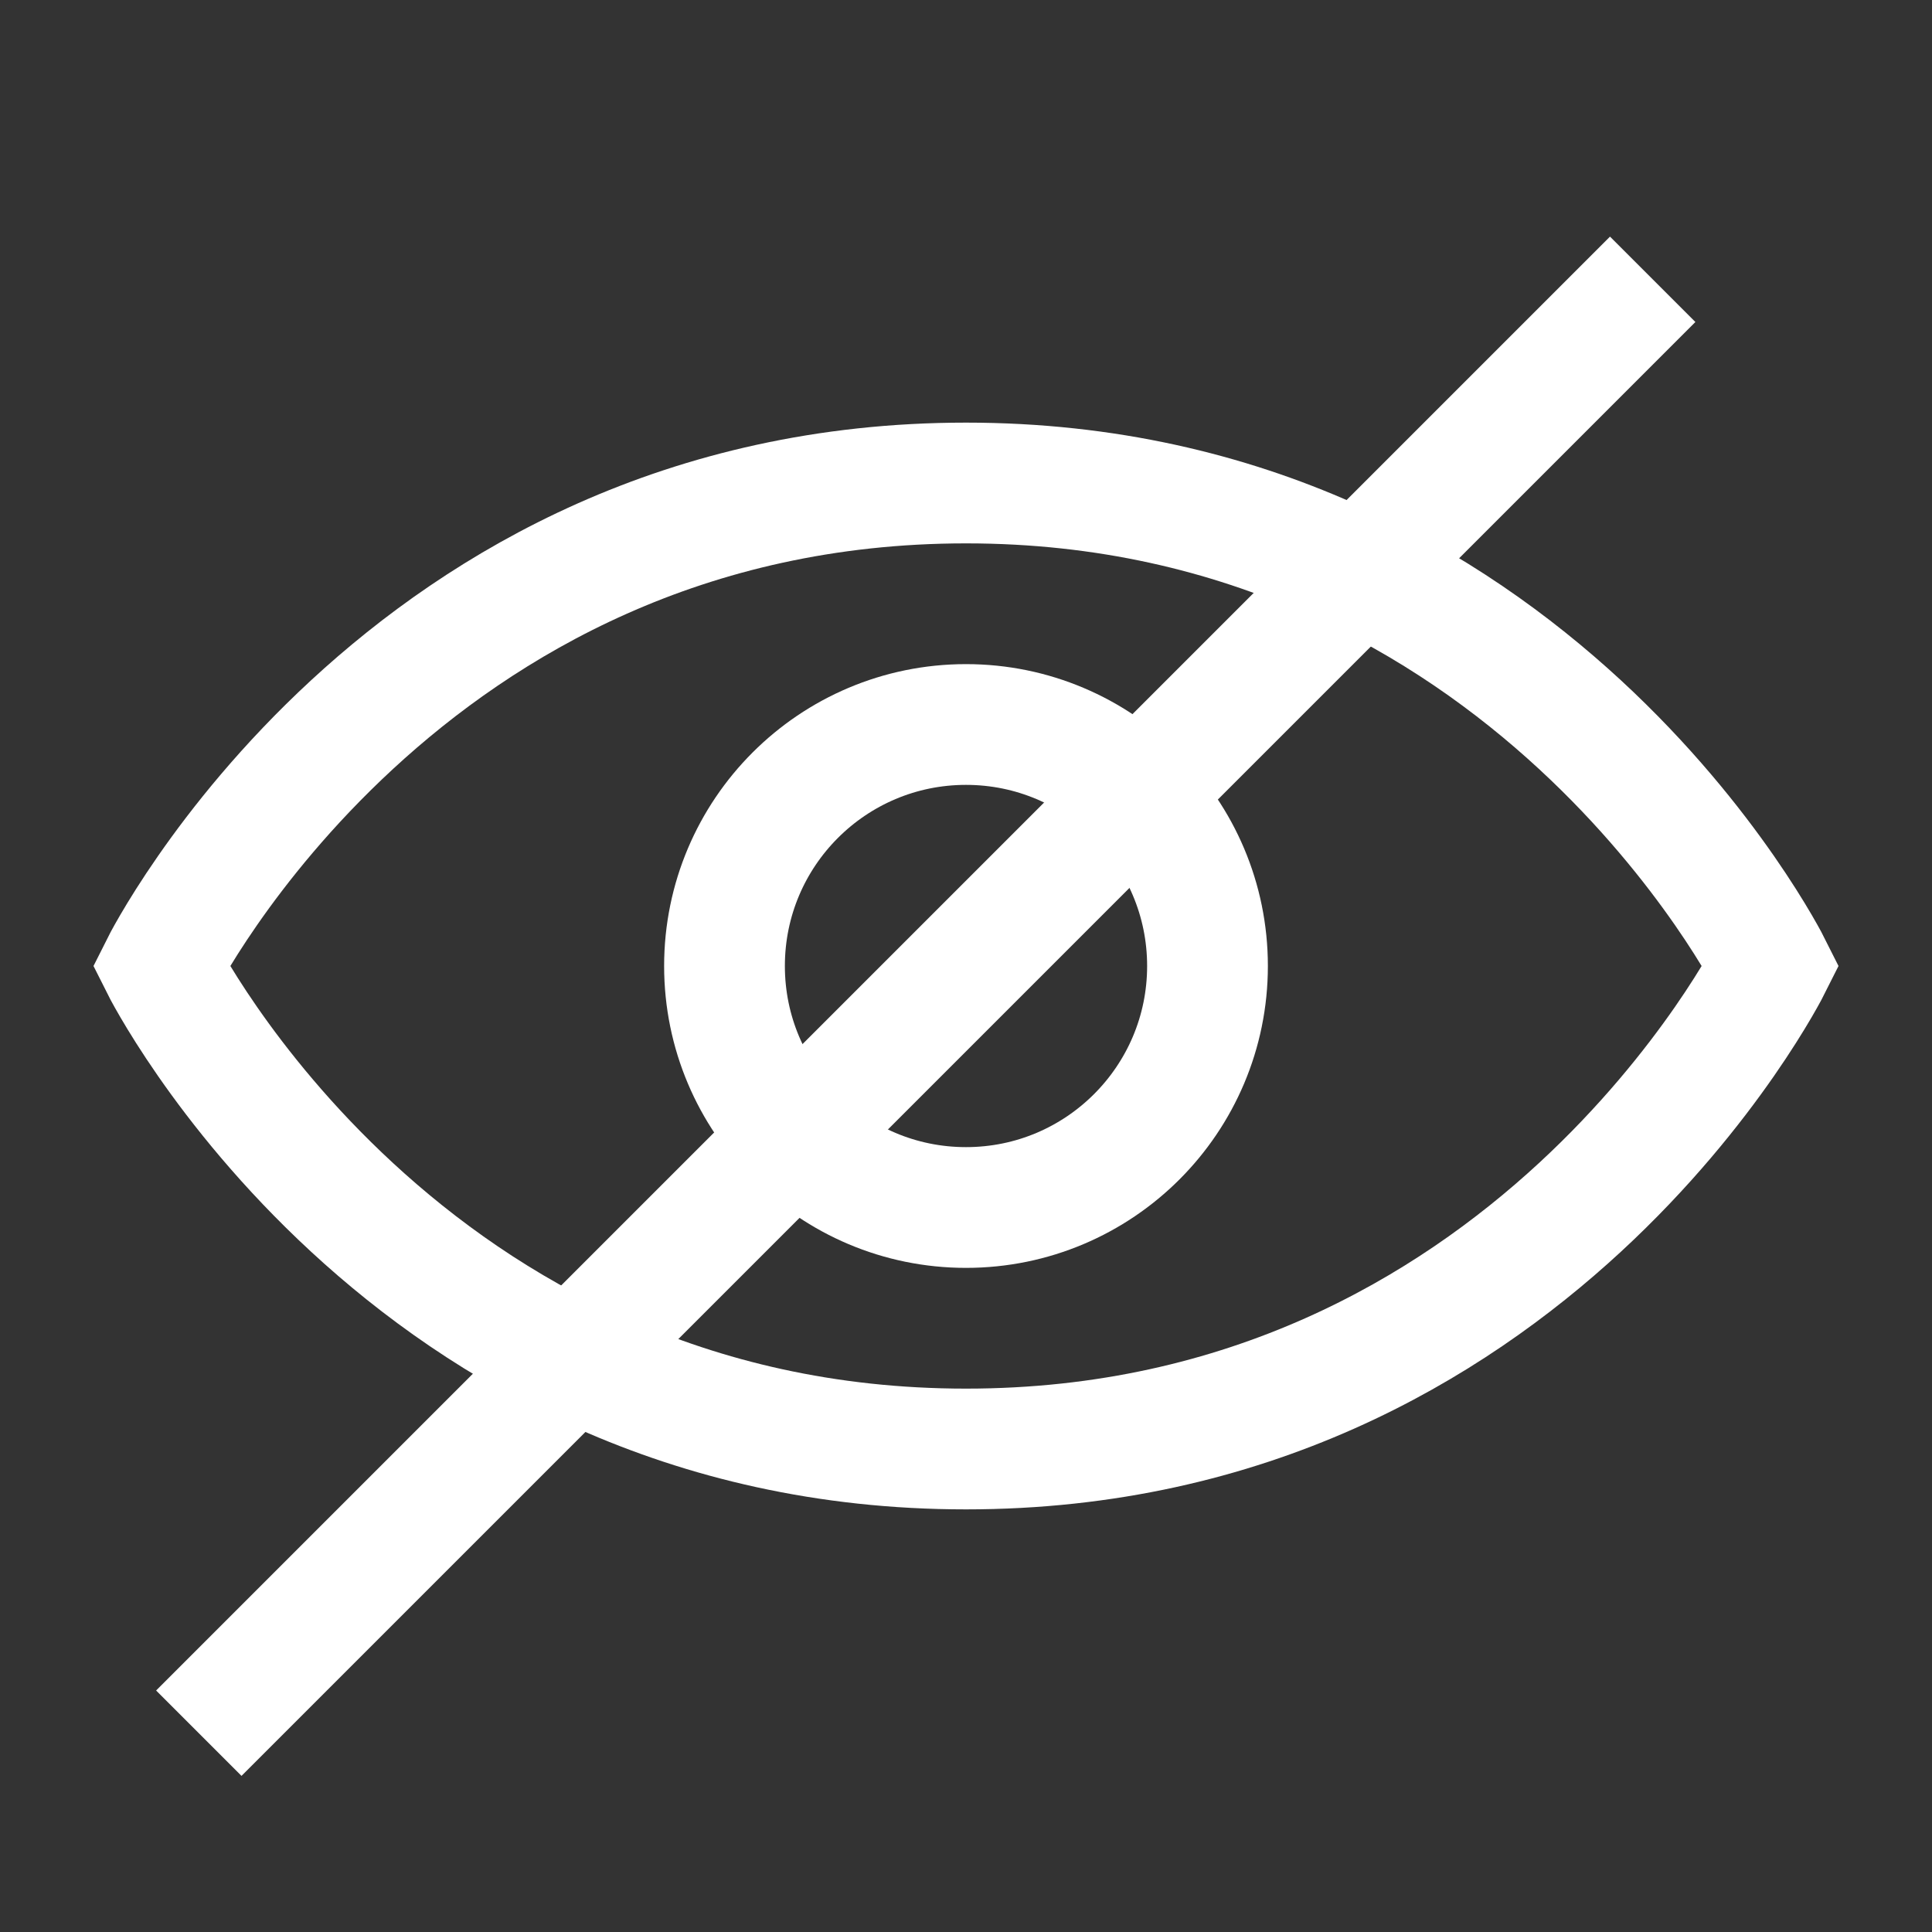<svg width="48" height="48" viewBox="0 0 24 24" xmlns="http://www.w3.org/2000/svg" aria-labelledby="eyeCrossedIconTitle" stroke="#fff" stroke-width="1.5" stroke-linecap="square" fill="none" color="#fff"><rect x="0" y="0" width="24" height="24" fill="#333333" stroke="none"/><path d="M22 12s-3 6-10 6-10-6-10-6 3-6 10-6 10 6 10 6z"/><circle cx="12" cy="12" r="3"/><path d="M3 21L20 4"/></svg>